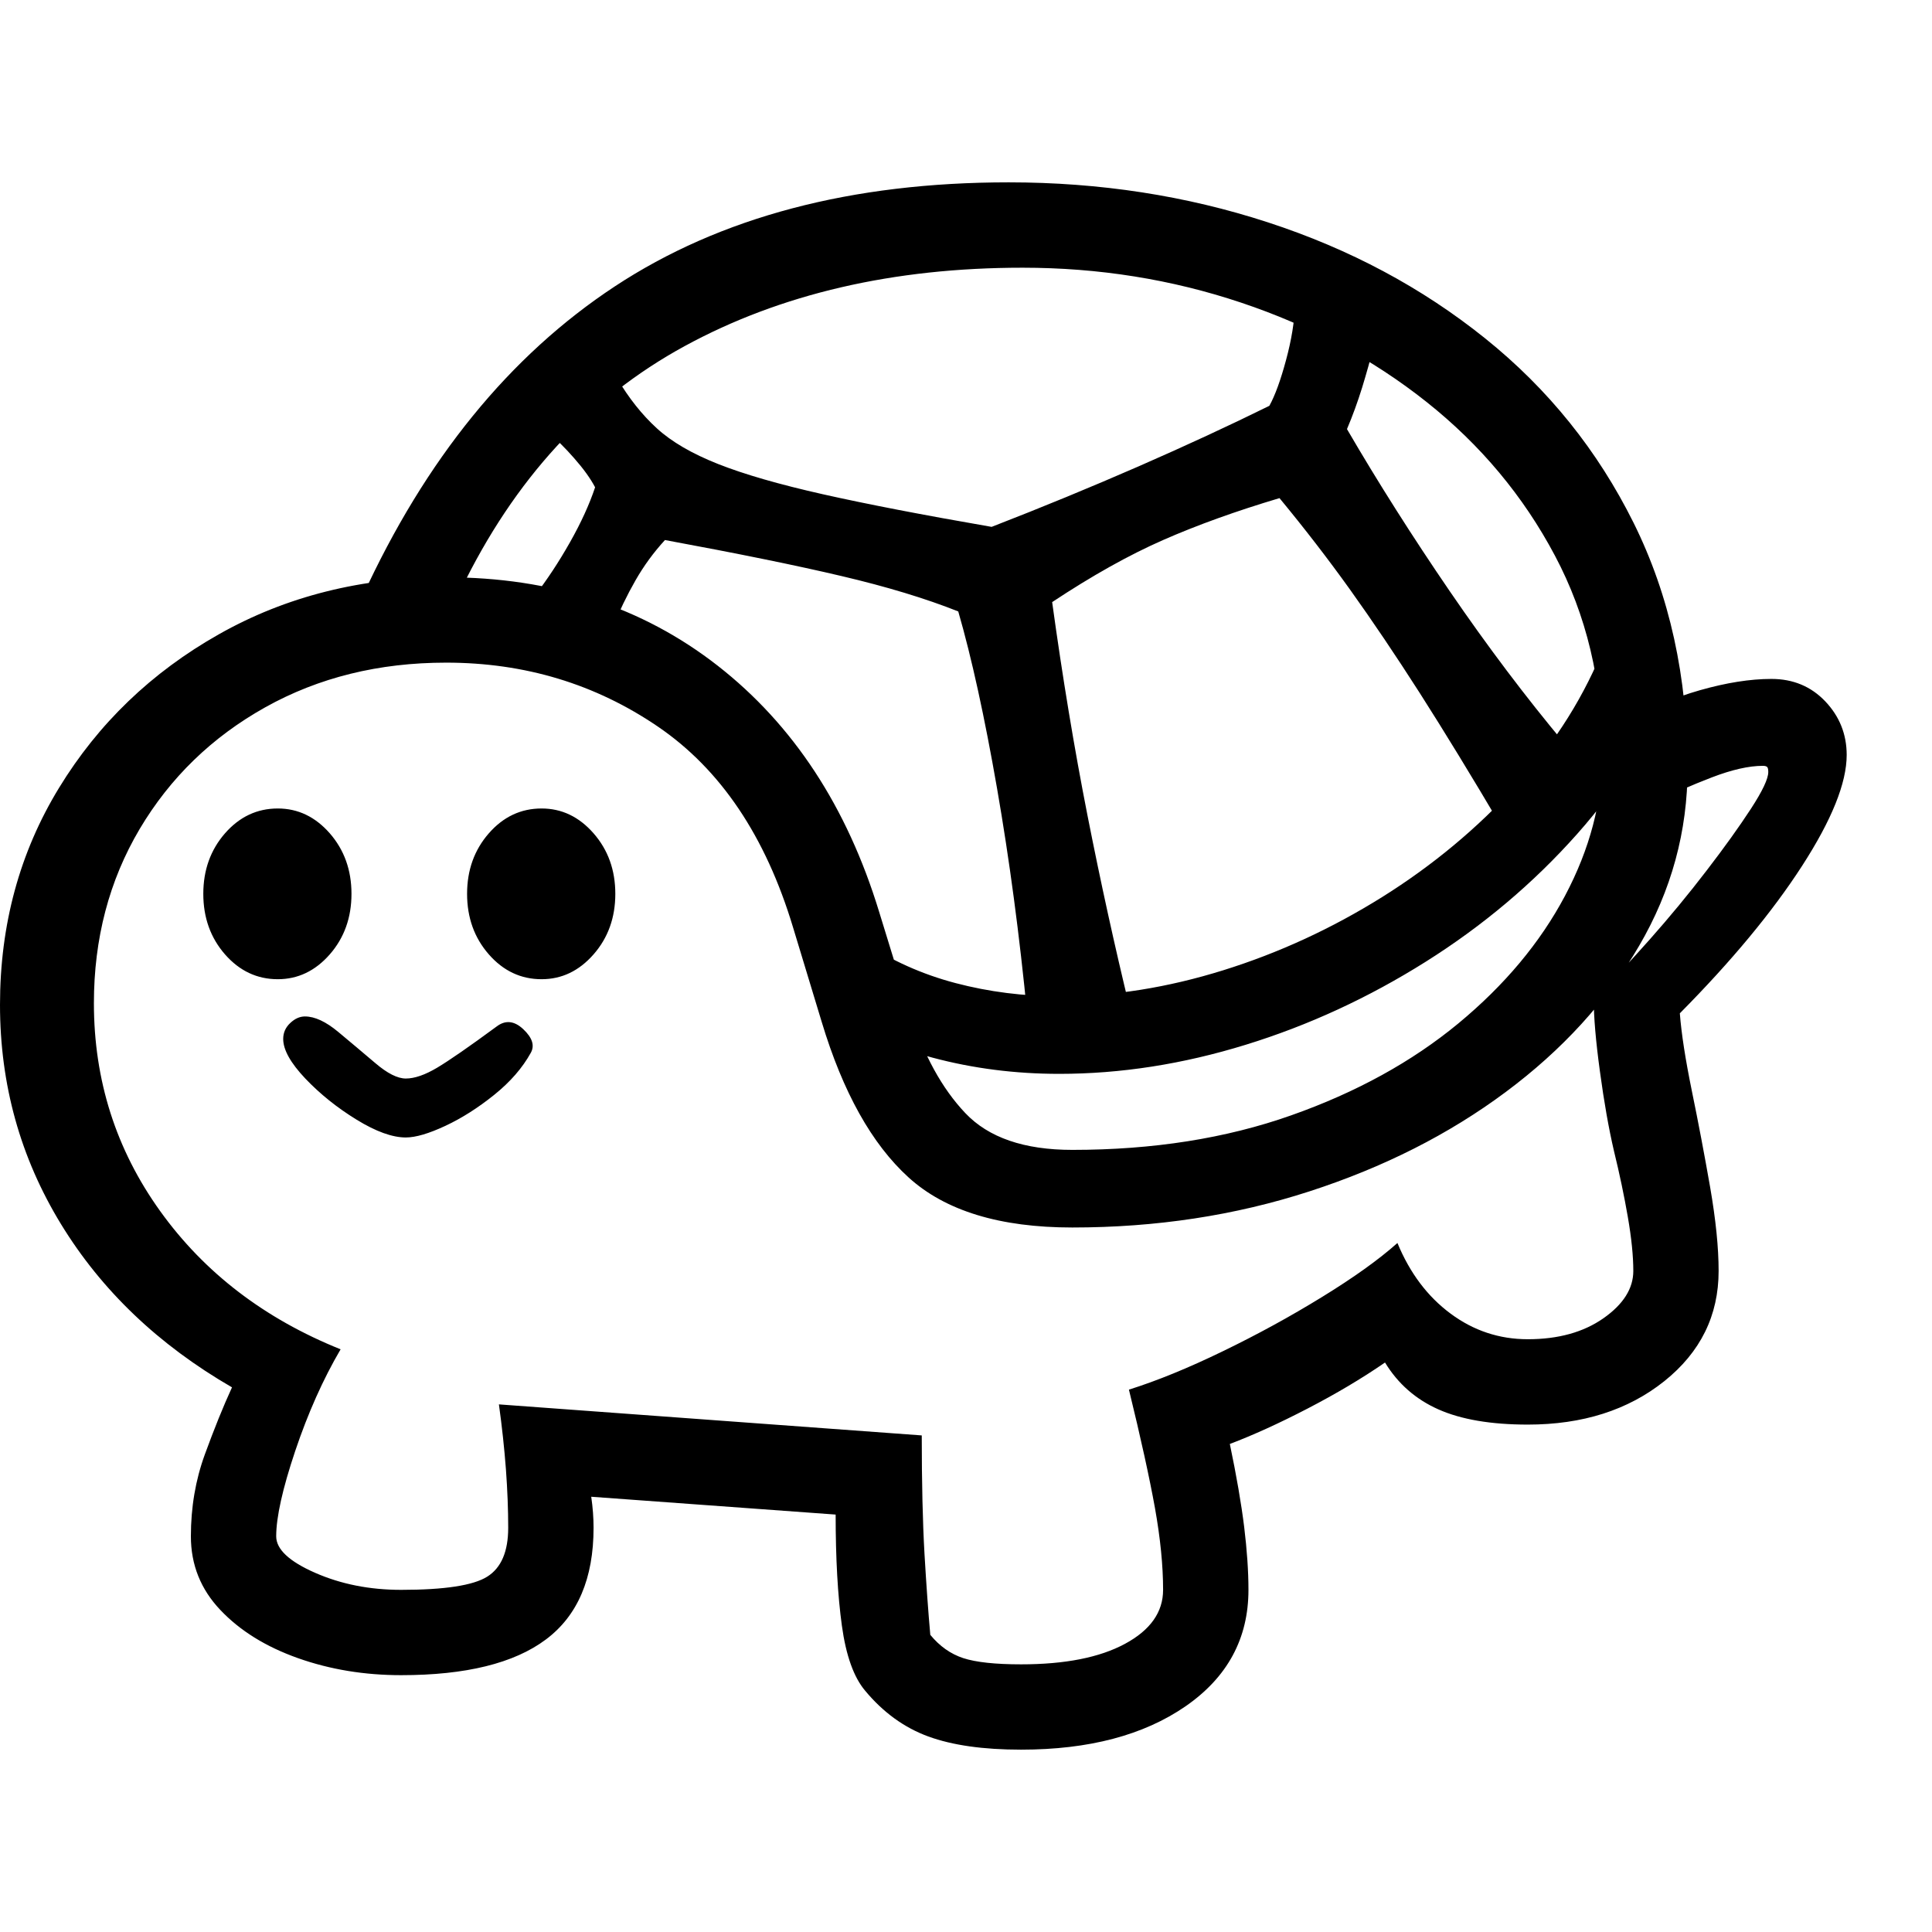 <svg version="1.1" xmlns="http://www.w3.org/2000/svg" style="fill:rgba(0,0,0,1.0)" width="256" height="256" viewBox="0 0 38.906 31.562">
  <defs>
    <style type="text/css" id="current-color-scheme">.ColorScheme-Text { color:#000000; }</style>
  </defs><path class="ColorScheme-Text" fill="currentColor" d="M20.562 31.562 C19.802 31.562 19.18 31.474 18.695 31.297 C18.211 31.12 17.786 30.813 17.422 30.375 C17.193 30.104 17.036 29.667 16.953 29.062 C16.87 28.458 16.828 27.714 16.828 26.828 L11.906 26.469 C11.938 26.688 11.953 26.896 11.953 27.094 C11.953 28.115 11.633 28.865 10.992 29.344 C10.352 29.823 9.38 30.062 8.078 30.062 C7.339 30.062 6.646 29.948 6 29.719 C5.354 29.49 4.833 29.167 4.438 28.75 C4.042 28.333 3.844 27.839 3.844 27.266 C3.844 26.682 3.937 26.133 4.125 25.617 C4.313 25.102 4.495 24.651 4.672 24.266 C3.193 23.411 2.044 22.315 1.227 20.977 C0.409 19.638 0 18.167 0 16.562 C0 14.948 0.396 13.492 1.188 12.195 C1.979 10.898 3.052 9.867 4.406 9.102 C5.76 8.336 7.286 7.953 8.984 7.953 C11.109 7.953 12.932 8.547 14.453 9.734 C15.974 10.922 17.057 12.573 17.703 14.688 L18.328 16.719 C18.599 17.573 18.969 18.247 19.438 18.742 C19.906 19.237 20.625 19.484 21.594 19.484 C23.219 19.484 24.687 19.253 26 18.789 C27.313 18.326 28.435 17.708 29.367 16.938 C30.299 16.167 31.016 15.31 31.516 14.367 C32.016 13.424 32.266 12.474 32.266 11.516 C32.266 10.047 31.948 8.714 31.312 7.516 C30.677 6.318 29.815 5.286 28.727 4.422 C27.638 3.557 26.393 2.891 24.992 2.422 C23.591 1.953 22.125 1.719 20.594 1.719 C17.99 1.719 15.721 2.245 13.789 3.297 C11.857 4.349 10.354 5.984 9.281 8.203 L7.297 8.344 C8.568 5.573 10.263 3.49 12.383 2.094 C14.503 0.698 17.146 -0 20.312 -0 C22.146 -0 23.885 0.268 25.531 0.805 C27.177 1.341 28.635 2.12 29.906 3.141 C31.177 4.161 32.174 5.401 32.898 6.859 C33.622 8.318 33.984 9.964 33.984 11.797 C33.984 13.068 33.659 14.26 33.008 15.375 C32.357 16.49 31.461 17.471 30.32 18.32 C29.18 19.169 27.862 19.836 26.367 20.32 C24.872 20.805 23.281 21.047 21.594 21.047 C20.135 21.047 19.036 20.711 18.297 20.039 C17.557 19.367 16.974 18.323 16.547 16.906 L15.969 15 C15.417 13.167 14.51 11.82 13.25 10.961 C11.99 10.102 10.568 9.672 8.984 9.672 C7.63 9.672 6.417 9.971 5.344 10.57 C4.271 11.169 3.427 11.987 2.812 13.023 C2.198 14.06 1.891 15.229 1.891 16.531 C1.891 18.083 2.336 19.479 3.227 20.719 C4.117 21.958 5.328 22.885 6.859 23.5 C6.505 24.104 6.201 24.786 5.945 25.547 C5.69 26.307 5.562 26.88 5.562 27.266 C5.562 27.526 5.823 27.771 6.344 28 C6.865 28.229 7.443 28.344 8.078 28.344 C8.953 28.344 9.531 28.255 9.812 28.078 C10.094 27.901 10.234 27.573 10.234 27.094 C10.234 26.729 10.219 26.336 10.188 25.914 C10.156 25.492 10.109 25.057 10.047 24.609 L18.562 25.234 C18.562 26.193 18.581 26.987 18.617 27.617 C18.654 28.247 18.693 28.792 18.734 29.25 C18.922 29.479 19.143 29.635 19.398 29.719 C19.654 29.802 20.042 29.844 20.562 29.844 C21.448 29.844 22.146 29.706 22.656 29.43 C23.167 29.154 23.422 28.792 23.422 28.344 C23.422 27.854 23.367 27.305 23.258 26.695 C23.148 26.086 22.974 25.292 22.734 24.312 C23.297 24.135 23.927 23.878 24.625 23.539 C25.323 23.201 25.99 22.836 26.625 22.445 C27.26 22.055 27.766 21.693 28.141 21.359 C28.391 21.964 28.747 22.437 29.211 22.781 C29.674 23.125 30.193 23.297 30.766 23.297 C31.38 23.297 31.888 23.156 32.289 22.875 C32.69 22.594 32.891 22.276 32.891 21.922 C32.891 21.62 32.854 21.258 32.781 20.836 C32.708 20.414 32.615 19.969 32.5 19.5 C32.396 19.052 32.302 18.521 32.219 17.906 C32.135 17.292 32.094 16.807 32.094 16.453 C32.438 16.109 32.812 15.708 33.219 15.25 C33.625 14.792 34.008 14.328 34.367 13.859 C34.727 13.391 35.023 12.977 35.258 12.617 C35.492 12.258 35.609 12.01 35.609 11.875 C35.609 11.823 35.602 11.789 35.586 11.773 C35.57 11.758 35.542 11.75 35.5 11.75 C35.219 11.75 34.875 11.828 34.469 11.984 C34.062 12.141 33.682 12.307 33.328 12.484 L32.703 10.891 C33.193 10.599 33.703 10.378 34.234 10.227 C34.766 10.076 35.245 10 35.672 10 C36.109 10 36.471 10.151 36.758 10.453 C37.044 10.755 37.188 11.115 37.188 11.531 C37.188 12.094 36.888 12.839 36.289 13.766 C35.69 14.693 34.87 15.682 33.828 16.734 C33.859 17.141 33.94 17.661 34.07 18.297 C34.201 18.932 34.323 19.578 34.438 20.234 C34.552 20.891 34.609 21.453 34.609 21.922 C34.609 22.818 34.245 23.557 33.516 24.141 C32.786 24.724 31.87 25.016 30.766 25.016 C30.026 25.016 29.427 24.914 28.969 24.711 C28.51 24.508 28.151 24.193 27.891 23.766 C27.422 24.089 26.901 24.398 26.328 24.695 C25.755 24.992 25.234 25.229 24.766 25.406 C24.901 26.052 24.997 26.609 25.055 27.078 C25.112 27.547 25.141 27.969 25.141 28.344 C25.141 29.323 24.719 30.104 23.875 30.688 C23.031 31.271 21.927 31.562 20.562 31.562 Z M8.172 19.234 C7.901 19.234 7.57 19.115 7.18 18.875 C6.789 18.635 6.445 18.359 6.148 18.047 C5.852 17.734 5.703 17.469 5.703 17.25 C5.703 17.125 5.75 17.018 5.844 16.93 C5.938 16.841 6.036 16.797 6.141 16.797 C6.339 16.797 6.562 16.901 6.812 17.109 C7.063 17.318 7.31 17.526 7.555 17.734 C7.799 17.943 8.005 18.047 8.172 18.047 C8.349 18.047 8.56 17.974 8.805 17.828 C9.049 17.682 9.448 17.406 10 17 C10.177 16.865 10.357 16.883 10.539 17.055 C10.721 17.227 10.771 17.385 10.688 17.531 C10.521 17.833 10.276 18.115 9.953 18.375 C9.63 18.635 9.302 18.844 8.969 19 C8.635 19.156 8.37 19.234 8.172 19.234 Z M5.594 16.047 C5.177 16.047 4.823 15.88 4.531 15.547 C4.24 15.214 4.094 14.807 4.094 14.328 C4.094 13.849 4.24 13.443 4.531 13.109 C4.823 12.776 5.177 12.609 5.594 12.609 C6 12.609 6.349 12.776 6.641 13.109 C6.932 13.443 7.078 13.849 7.078 14.328 C7.078 14.807 6.932 15.214 6.641 15.547 C6.349 15.88 6 16.047 5.594 16.047 Z M10.906 16.047 C10.49 16.047 10.135 15.88 9.844 15.547 C9.552 15.214 9.406 14.807 9.406 14.328 C9.406 13.849 9.552 13.443 9.844 13.109 C10.135 12.776 10.49 12.609 10.906 12.609 C11.313 12.609 11.661 12.776 11.953 13.109 C12.245 13.443 12.391 13.849 12.391 14.328 C12.391 14.807 12.245 15.214 11.953 15.547 C11.661 15.88 11.313 16.047 10.906 16.047 Z M20.688 16.781 C20.531 15.167 20.328 13.641 20.078 12.203 C19.828 10.766 19.568 9.578 19.297 8.641 C18.641 8.38 17.859 8.143 16.953 7.93 C16.047 7.716 14.859 7.474 13.391 7.203 C13.161 7.453 12.964 7.724 12.797 8.016 C12.63 8.307 12.474 8.63 12.328 8.984 L10.766 8.328 C11.016 8.005 11.253 7.646 11.477 7.25 C11.701 6.854 11.87 6.484 11.984 6.141 C11.891 5.964 11.75 5.768 11.562 5.555 C11.375 5.341 11.203 5.172 11.047 5.047 L12.422 3.938 C12.661 4.344 12.93 4.682 13.227 4.953 C13.523 5.224 13.935 5.464 14.461 5.672 C14.987 5.88 15.69 6.083 16.57 6.281 C17.451 6.479 18.583 6.698 19.969 6.938 C20.99 6.542 21.977 6.135 22.93 5.719 C23.883 5.302 24.76 4.896 25.562 4.5 C25.677 4.292 25.789 3.984 25.898 3.578 C26.008 3.172 26.068 2.802 26.078 2.469 L27.672 3.266 C27.599 3.557 27.518 3.846 27.43 4.133 C27.341 4.419 27.24 4.698 27.125 4.969 C27.75 6.042 28.44 7.13 29.195 8.234 C29.951 9.339 30.724 10.365 31.516 11.312 L30.25 13 C29.635 11.958 29.083 11.055 28.594 10.289 C28.104 9.523 27.635 8.828 27.188 8.203 C26.74 7.578 26.266 6.964 25.766 6.359 C24.891 6.62 24.109 6.901 23.422 7.203 C22.734 7.505 21.99 7.922 21.188 8.453 C21.396 9.964 21.633 11.393 21.898 12.742 C22.164 14.091 22.448 15.385 22.75 16.625 Z M21.328 17.953 C20.443 17.953 19.591 17.844 18.773 17.625 C17.956 17.406 17.203 17.068 16.516 16.609 L17.391 15.297 C17.953 15.672 18.57 15.948 19.242 16.125 C19.914 16.302 20.615 16.391 21.344 16.391 C22.417 16.391 23.513 16.216 24.633 15.867 C25.753 15.518 26.82 15.026 27.836 14.391 C28.852 13.755 29.753 13.005 30.539 12.141 C31.326 11.276 31.922 10.323 32.328 9.281 L33.781 9.844 C33.312 11.042 32.638 12.135 31.758 13.125 C30.878 14.115 29.862 14.971 28.711 15.695 C27.56 16.419 26.352 16.977 25.086 17.367 C23.82 17.758 22.568 17.953 21.328 17.953 Z M38.906 26.875" /></svg>
